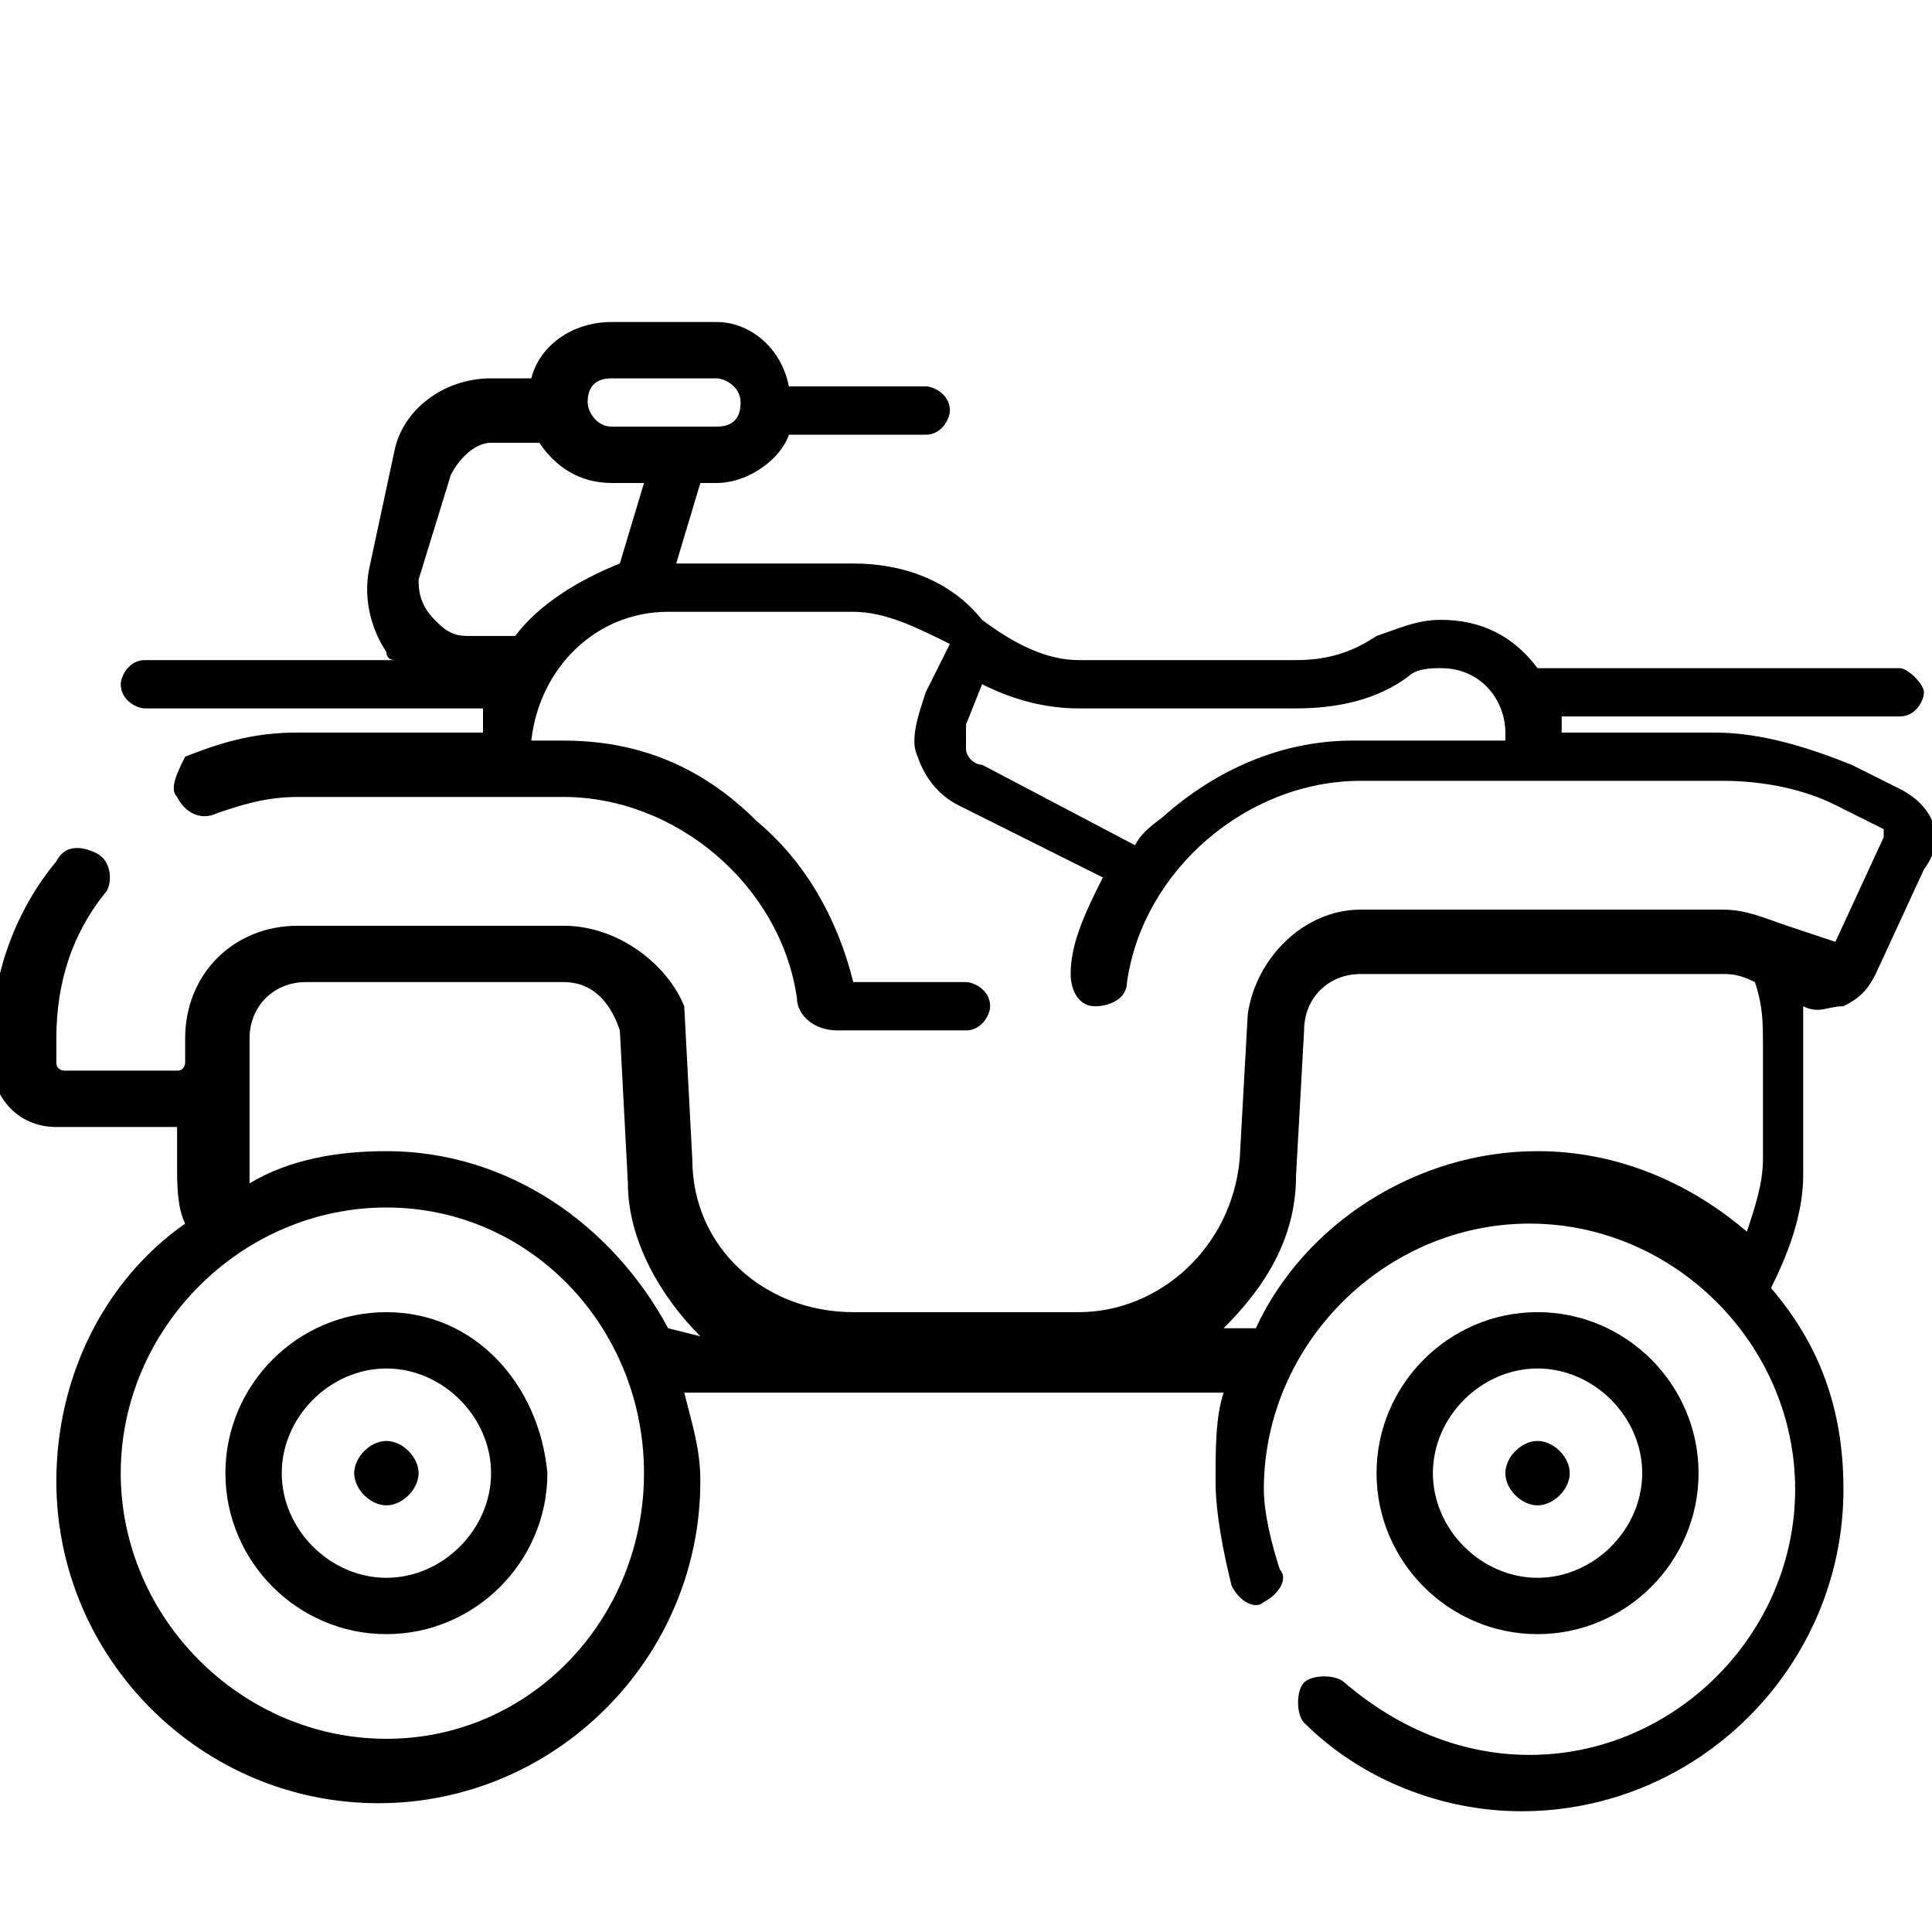 <?xml version="1.0" encoding="utf-8"?>
<!-- Generator: Adobe Illustrator 27.5.0, SVG Export Plug-In . SVG Version: 6.00 Build 0)  -->
<svg version="1.1" id="Laag_1" xmlns="http://www.w3.org/2000/svg" xmlns:xlink="http://www.w3.org/1999/xlink" x="0px" y="0px"
	 viewBox="0 0 24 24" style="enable-background:new 0 0 24 24;" xml:space="preserve">
<path id="icon_00000183223988505440272450000011435679622132727210_" d="M4.8,16.3c-1.1,0-2,0.9-2,2c0,1.1,0.9,2,2,2s2-0.9,2-2
	C6.7,17.2,5.9,16.3,4.8,16.3z M4.8,19.6c-0.7,0-1.3-0.6-1.3-1.3c0-0.7,0.6-1.3,1.3-1.3s1.3,0.6,1.3,1.3C6.1,19,5.5,19.6,4.8,19.6z
	 M21.1,18.3c0-1.1-0.9-2-2-2c-1.1,0-2,0.9-2,2c0,1.1,0.9,2,2,2C20.2,20.3,21.1,19.4,21.1,18.3z M17.8,18.3c0-0.7,0.6-1.3,1.3-1.3
	c0.7,0,1.3,0.6,1.3,1.3c0,0.7-0.6,1.3-1.3,1.3C18.4,19.6,17.8,19,17.8,18.3z M23.6,9.8l-0.6-0.3c-0.5-0.2-1.1-0.4-1.7-0.4h-1.9V9.1
	c0-0.1,0-0.2,0-0.2h4.2c0.2,0,0.3-0.2,0.3-0.3s-0.2-0.3-0.3-0.3h-4.5c-0.3-0.4-0.7-0.6-1.2-0.6h0c-0.3,0-0.5,0.1-0.8,0.2
	c-0.3,0.2-0.6,0.3-1,0.3h-2.7c-0.4,0-0.8-0.2-1.2-0.5c0,0,0,0,0,0C11.8,7.2,11.2,7,10.6,7H8.4l0.3-1h0.2c0.4,0,0.8-0.3,0.9-0.6h1.7
	c0.2,0,0.3-0.2,0.3-0.3c0-0.2-0.2-0.3-0.3-0.3H9.8C9.7,4.3,9.3,4,8.9,4H7.6C7.1,4,6.7,4.3,6.6,4.7H6.1c-0.6,0-1.1,0.4-1.2,0.9L4.6,7
	c-0.1,0.4,0,0.8,0.2,1.1c0,0.1,0.1,0.1,0.1,0.1H1.8c-0.2,0-0.3,0.2-0.3,0.3c0,0.2,0.2,0.3,0.3,0.3h4.2c0,0.1,0,0.2,0,0.3H3.7
	c-0.5,0-0.9,0.1-1.4,0.3C2.2,9.6,2.1,9.8,2.2,9.9c0.1,0.2,0.3,0.3,0.5,0.2C3,10,3.3,9.9,3.7,9.9H7c1.4,0,2.7,1.1,2.9,2.5
	c0,0.2,0.2,0.4,0.5,0.4H12c0.2,0,0.3-0.2,0.3-0.3c0-0.2-0.2-0.3-0.3-0.3h-1.4c-0.2-0.8-0.6-1.5-1.2-2C8.7,9.5,7.9,9.2,7,9.2H6.6
	c0.1-0.9,0.8-1.6,1.7-1.6h2.3c0.4,0,0.8,0.2,1.2,0.4l-0.3,0.6c-0.1,0.3-0.2,0.6-0.1,0.8c0.1,0.3,0.3,0.5,0.5,0.6l1.8,0.9
	c-0.2,0.4-0.4,0.8-0.4,1.2c0,0.2,0.1,0.4,0.3,0.4c0.2,0,0.4-0.1,0.4-0.3c0.2-1.4,1.5-2.5,2.9-2.5h4.5c0.5,0,1,0.1,1.4,0.3l0.6,0.3
	c0,0,0,0,0,0.1l-0.6,1.3c0,0,0,0,0,0c0,0,0,0,0,0l-0.6-0.2c-0.3-0.1-0.5-0.2-0.8-0.2h-4.5c-0.7,0-1.3,0.6-1.4,1.3l-0.1,1.8
	c-0.1,1.1-1,1.9-2,1.9h-2.8c-1.1,0-2-0.8-2-1.9l-0.1-1.9c0,0,0,0,0,0C8.3,12,7.7,11.5,7,11.5H3.7c-0.8,0-1.4,0.6-1.4,1.4v0.3
	c0,0,0,0.1-0.1,0.1H0.8c0,0-0.1,0-0.1-0.1v-0.3c0-0.7,0.2-1.3,0.6-1.8c0.1-0.1,0.1-0.4-0.1-0.5c-0.2-0.1-0.4-0.1-0.5,0.1
	c-0.5,0.6-0.8,1.4-0.8,2.2v0.3c0,0.4,0.3,0.8,0.8,0.8h1.4c0,0,0,0,0.1,0v0.5c0,0.2,0,0.5,0.1,0.7c-1,0.7-1.6,1.9-1.6,3.2
	c0,2.2,1.8,4,4,4c2.2,0,4-1.8,4-4c0-0.4-0.1-0.7-0.2-1.1h6.7c-0.1,0.3-0.1,0.7-0.1,1.1c0,0.4,0.1,0.9,0.2,1.3
	c0.1,0.2,0.3,0.3,0.4,0.2c0.2-0.1,0.3-0.3,0.2-0.4c-0.1-0.3-0.2-0.7-0.2-1c0-1.8,1.5-3.3,3.3-3.3c1.8,0,3.3,1.5,3.3,3.3
	c0,1.8-1.5,3.3-3.3,3.3c-0.8,0-1.6-0.3-2.3-0.9c-0.1-0.1-0.4-0.1-0.5,0c-0.1,0.1-0.1,0.4,0,0.5c0.7,0.7,1.7,1.1,2.7,1.1
	c2.2,0,4-1.8,4-4c0-1-0.3-1.8-0.9-2.5c0.2-0.4,0.4-0.9,0.4-1.4V13c0-0.2,0-0.3,0-0.5c0.2,0.1,0.3,0,0.5,0c0.2-0.1,0.3-0.2,0.4-0.4
	l0.6-1.3C24.2,10.4,24,10,23.6,9.8z M7.6,4.7h1.3C9,4.7,9.2,4.8,9.2,5c0,0.2-0.1,0.3-0.3,0.3H7.6C7.4,5.3,7.3,5.1,7.3,5
	C7.3,4.8,7.4,4.7,7.6,4.7z M6.4,7.9H5.8c-0.2,0-0.3-0.1-0.4-0.2C5.2,7.5,5.2,7.3,5.2,7.2l0.4-1.3c0.1-0.2,0.3-0.4,0.5-0.4h0.6
	C6.9,5.8,7.2,6,7.6,6H8L7.7,7C7.2,7.2,6.7,7.5,6.4,7.9z M14.5,10.1c-0.1,0.1-0.3,0.2-0.4,0.4l-1.9-1c-0.1,0-0.2-0.1-0.2-0.2
	c0-0.1,0-0.2,0-0.3l0.2-0.5c0.4,0.2,0.8,0.3,1.2,0.3h2.7c0.5,0,1-0.1,1.4-0.4c0.1-0.1,0.3-0.1,0.4-0.1h0c0.5,0,0.8,0.4,0.8,0.8v0.1
	h-1.9C16,9.2,15.2,9.5,14.5,10.1z M4.8,21.6c-1.8,0-3.3-1.5-3.3-3.3C1.5,16.5,3,15,4.8,15S8,16.5,8,18.3C8,20.1,6.6,21.6,4.8,21.6z
	 M8.3,16.5c-0.7-1.3-2-2.2-3.5-2.2c-0.6,0-1.2,0.1-1.7,0.4c0-0.1,0-0.2,0-0.3l0-1.5c0-0.4,0.3-0.7,0.7-0.7H7c0.4,0,0.6,0.3,0.7,0.6
	l0.1,1.9c0,0.7,0.4,1.4,0.9,1.9L8.3,16.5L8.3,16.5z M19.1,14.3c-1.5,0-2.9,0.9-3.5,2.2h-0.4c0.5-0.5,0.9-1.1,0.9-1.9l0.1-1.8
	c0-0.4,0.3-0.7,0.7-0.7h4.5c0.1,0,0.2,0,0.4,0.1c0.1,0.3,0.1,0.5,0.1,0.8v1.4c0,0.3-0.1,0.6-0.2,0.9C21,14.7,20.1,14.3,19.1,14.3z
	 M5.2,18.3c0,0.2-0.2,0.4-0.4,0.4c-0.2,0-0.4-0.2-0.4-0.4c0-0.2,0.2-0.4,0.4-0.4C5,17.9,5.2,18.1,5.2,18.3z M19.5,18.3
	c0,0.2-0.2,0.4-0.4,0.4s-0.4-0.2-0.4-0.4c0-0.2,0.2-0.4,0.4-0.4S19.5,18.1,19.5,18.3z"/>
</svg>
